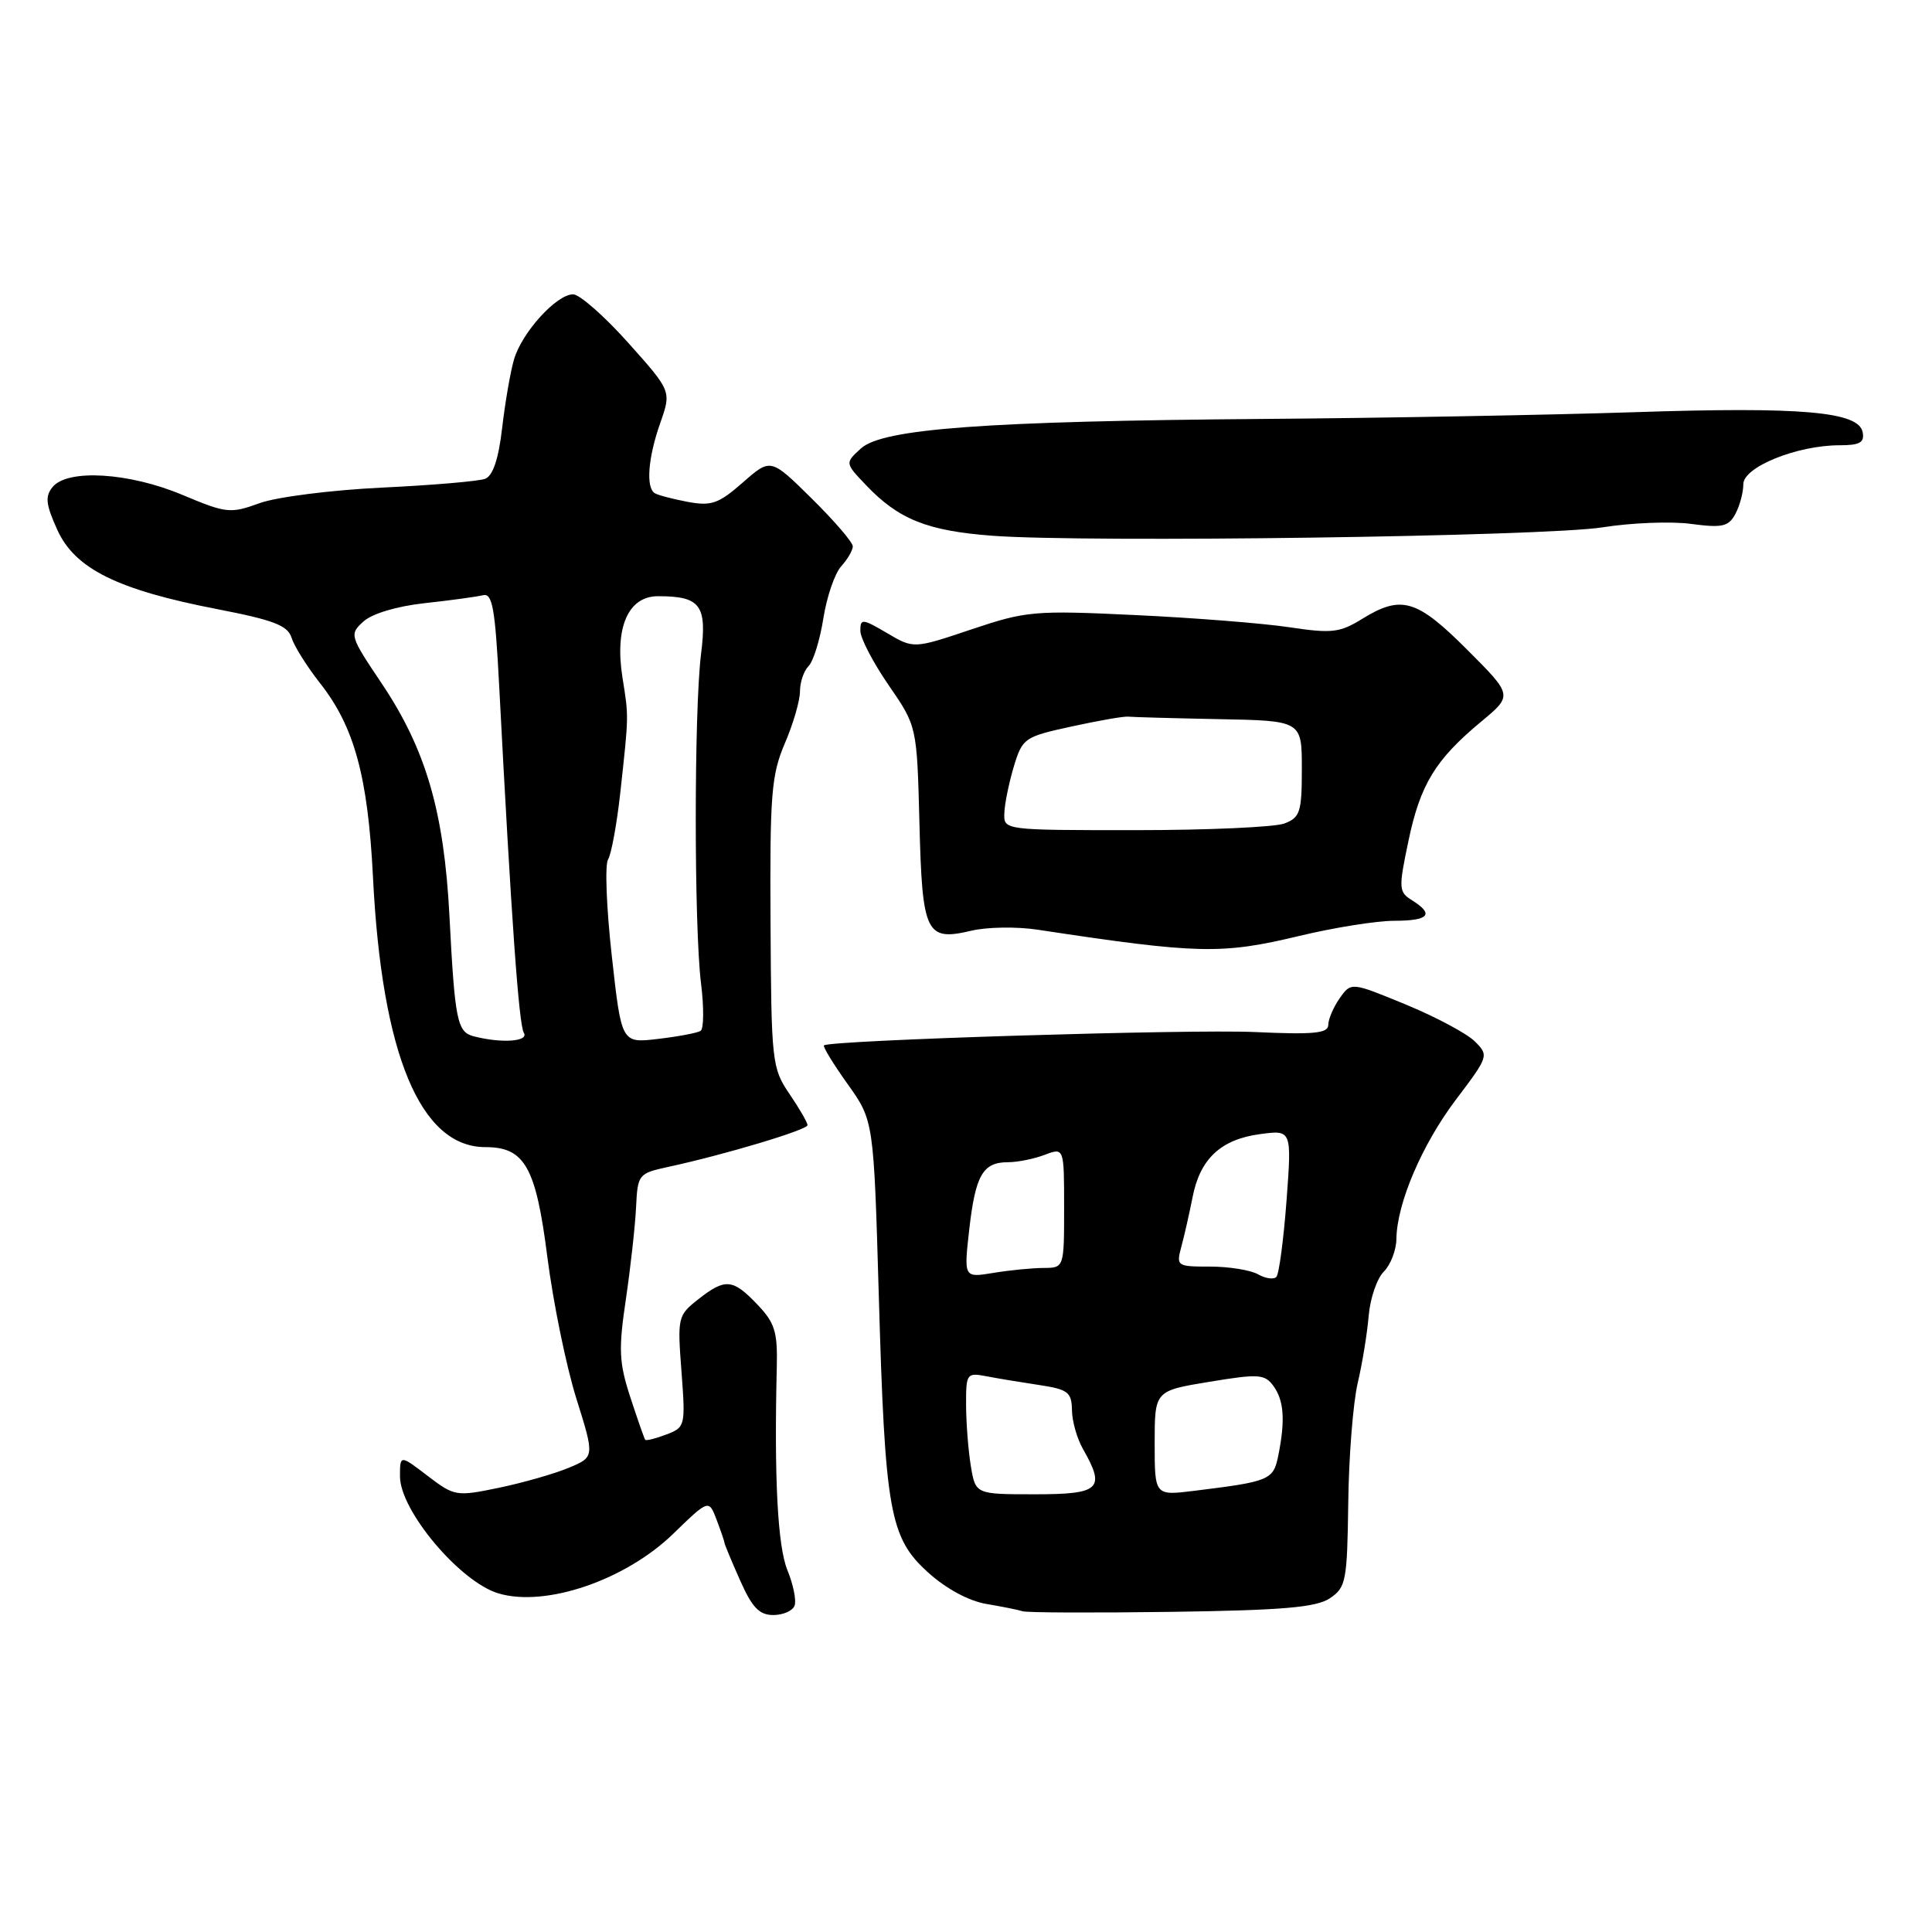 <?xml version="1.0" encoding="UTF-8" standalone="no"?>
<!DOCTYPE svg PUBLIC "-//W3C//DTD SVG 1.1//EN" "http://www.w3.org/Graphics/SVG/1.1/DTD/svg11.dtd" >
<svg xmlns="http://www.w3.org/2000/svg" xmlns:xlink="http://www.w3.org/1999/xlink" version="1.1" viewBox="0 0 256 256">
 <g >
 <path fill="currentColor"
d=" M 105.29 212.75 C 105.54 212.06 105.11 209.94 104.33 208.04 C 103.04 204.85 102.57 195.86 102.93 181.09 C 103.04 176.46 102.66 175.26 100.34 172.84 C 97.08 169.43 96.10 169.35 92.50 172.18 C 89.82 174.29 89.75 174.57 90.30 181.73 C 90.84 188.95 90.80 189.13 88.29 190.08 C 86.88 190.62 85.62 190.93 85.50 190.78 C 85.37 190.63 84.49 188.10 83.53 185.17 C 82.02 180.55 81.94 178.82 82.93 172.17 C 83.55 167.95 84.16 162.47 84.28 160.00 C 84.49 155.61 84.60 155.48 88.50 154.63 C 96.01 153.01 107.00 149.71 107.00 149.09 C 107.00 148.74 105.92 146.88 104.60 144.94 C 102.29 141.53 102.20 140.73 102.10 122.30 C 102.00 105.25 102.21 102.69 103.99 98.51 C 105.10 95.94 106.00 92.84 106.00 91.62 C 106.00 90.40 106.51 88.89 107.14 88.26 C 107.77 87.63 108.65 84.79 109.10 81.93 C 109.55 79.08 110.61 75.98 111.46 75.04 C 112.31 74.11 113.00 72.91 113.00 72.39 C 113.00 71.86 110.55 69.01 107.56 66.06 C 102.12 60.69 102.12 60.69 98.43 63.93 C 95.21 66.75 94.27 67.08 91.12 66.50 C 89.14 66.12 87.17 65.61 86.76 65.35 C 85.56 64.61 85.87 60.62 87.49 56.04 C 88.97 51.83 88.97 51.83 83.24 45.42 C 80.08 41.89 76.80 39.00 75.94 39.00 C 73.73 39.00 69.12 44.09 68.10 47.66 C 67.62 49.31 66.92 53.41 66.53 56.76 C 66.06 60.82 65.31 63.05 64.29 63.44 C 63.45 63.77 57.30 64.29 50.63 64.61 C 43.94 64.93 36.66 65.85 34.40 66.67 C 30.52 68.08 30.00 68.02 24.18 65.58 C 17.13 62.61 8.98 62.11 6.98 64.52 C 5.95 65.77 6.06 66.81 7.58 70.18 C 9.92 75.36 15.52 78.14 28.76 80.71 C 36.26 82.16 38.13 82.88 38.63 84.50 C 38.97 85.60 40.66 88.30 42.39 90.50 C 46.95 96.28 48.75 102.89 49.42 116.19 C 50.59 139.73 55.70 152.00 64.32 152.00 C 69.53 152.00 71.01 154.63 72.52 166.51 C 73.29 172.55 75.02 181.00 76.36 185.28 C 78.80 193.06 78.80 193.06 75.34 194.50 C 73.44 195.29 69.28 196.48 66.10 197.14 C 60.45 198.31 60.21 198.27 56.65 195.55 C 53.00 192.76 53.00 192.76 53.00 195.63 C 53.00 200.16 60.95 209.61 66.04 211.13 C 72.28 213.00 82.86 209.39 89.21 203.23 C 93.92 198.66 93.92 198.66 94.96 201.39 C 95.53 202.90 96.00 204.27 96.00 204.44 C 96.00 204.61 96.92 206.83 98.05 209.37 C 99.65 213.00 100.61 214.00 102.46 214.00 C 103.77 214.00 105.04 213.44 105.29 212.75 Z  M 176.20 211.79 C 178.35 210.35 178.51 209.55 178.65 199.15 C 178.72 193.04 179.29 185.90 179.90 183.27 C 180.52 180.65 181.17 176.62 181.36 174.32 C 181.56 172.03 182.45 169.41 183.36 168.50 C 184.26 167.60 185.01 165.65 185.03 164.18 C 185.09 159.45 188.42 151.66 192.93 145.69 C 197.26 139.97 197.30 139.85 195.41 137.98 C 194.36 136.94 190.24 134.74 186.26 133.10 C 179.03 130.12 179.03 130.12 177.51 132.28 C 176.68 133.47 176.00 135.06 176.00 135.82 C 176.00 136.92 174.07 137.11 166.25 136.75 C 157.49 136.36 109.96 137.83 109.18 138.52 C 109.01 138.68 110.42 140.99 112.32 143.65 C 115.77 148.50 115.77 148.50 116.44 171.50 C 117.27 200.37 117.87 203.75 123.00 208.38 C 125.36 210.51 128.37 212.14 130.69 212.53 C 132.79 212.88 134.95 213.32 135.50 213.50 C 136.05 213.69 144.91 213.72 155.20 213.58 C 169.97 213.37 174.38 212.99 176.20 211.79 Z  M 172.19 124.01 C 176.76 122.91 182.41 122.01 184.75 122.01 C 189.35 122.00 190.08 121.16 187.11 119.30 C 185.33 118.19 185.30 117.74 186.62 111.46 C 188.19 103.94 190.18 100.68 196.25 95.63 C 200.46 92.14 200.46 92.14 194.39 86.07 C 187.70 79.38 185.68 78.80 180.45 82.03 C 177.53 83.83 176.45 83.96 170.83 83.11 C 167.35 82.59 158.17 81.86 150.43 81.50 C 137.04 80.86 135.98 80.96 128.71 83.40 C 121.06 85.97 121.06 85.97 117.53 83.88 C 114.26 81.96 114.00 81.94 114.00 83.58 C 114.00 84.55 115.69 87.80 117.75 90.79 C 121.50 96.23 121.50 96.23 121.83 109.06 C 122.20 123.74 122.69 124.75 128.72 123.32 C 130.79 122.83 134.74 122.77 137.49 123.19 C 158.82 126.42 161.83 126.49 172.19 124.01 Z  M 212.38 69.87 C 216.16 69.27 221.43 69.06 224.08 69.42 C 228.22 69.97 229.05 69.78 229.95 68.09 C 230.53 67.01 231.00 65.24 231.00 64.16 C 231.00 61.88 238.11 59.00 243.75 59.00 C 246.44 59.00 247.08 58.64 246.81 57.26 C 246.29 54.54 238.74 53.88 216.50 54.62 C 205.50 54.98 183.45 55.39 167.50 55.51 C 130.60 55.80 116.97 56.80 114.08 59.42 C 111.96 61.35 111.96 61.35 114.73 64.26 C 119.06 68.82 122.86 70.34 131.50 70.99 C 143.98 71.93 204.71 71.09 212.38 69.87 Z  M 62.75 137.31 C 60.57 136.74 60.27 135.21 59.55 121.31 C 58.84 107.56 56.43 99.29 50.59 90.58 C 46.32 84.22 46.28 84.06 48.17 82.34 C 49.33 81.30 52.61 80.32 56.30 79.92 C 59.71 79.55 63.17 79.07 64.00 78.87 C 65.25 78.56 65.61 80.60 66.15 91.00 C 67.75 121.73 68.75 135.79 69.41 136.85 C 70.13 138.02 66.43 138.27 62.75 137.31 Z  M 81.07 126.70 C 80.36 120.36 80.13 114.59 80.57 113.89 C 81.00 113.19 81.73 109.21 82.19 105.06 C 83.33 94.63 83.32 95.05 82.48 89.78 C 81.43 83.13 83.24 79.00 87.19 79.00 C 92.83 79.00 93.71 80.18 92.89 86.68 C 91.96 94.20 91.96 122.80 92.89 130.31 C 93.29 133.50 93.26 136.34 92.83 136.60 C 92.40 136.87 89.87 137.35 87.20 137.66 C 82.35 138.24 82.35 138.24 81.07 126.70 Z  M 128.64 194.25 C 128.30 192.19 128.02 188.55 128.01 186.17 C 128.00 181.98 128.09 181.86 130.75 182.37 C 132.26 182.66 135.41 183.18 137.75 183.53 C 141.51 184.10 142.00 184.48 142.04 186.84 C 142.05 188.30 142.71 190.62 143.50 192.00 C 146.52 197.29 145.77 198.00 137.13 198.00 C 129.26 198.00 129.26 198.00 128.64 194.25 Z  M 153.00 191.24 C 153.00 184.29 153.00 184.29 160.23 183.10 C 166.77 182.02 167.58 182.07 168.73 183.64 C 170.13 185.56 170.32 188.16 169.39 192.82 C 168.73 196.12 168.29 196.30 158.25 197.54 C 153.00 198.19 153.00 198.19 153.00 191.24 Z  M 166.69 168.85 C 165.69 168.29 162.84 167.83 160.35 167.83 C 155.93 167.83 155.84 167.77 156.54 165.17 C 156.94 163.70 157.60 160.76 158.02 158.64 C 159.01 153.55 161.76 150.98 166.94 150.28 C 171.17 149.71 171.17 149.71 170.47 159.11 C 170.08 164.27 169.48 168.81 169.13 169.19 C 168.79 169.57 167.69 169.42 166.69 168.85 Z  M 128.43 162.91 C 129.25 155.71 130.23 154.00 133.56 154.00 C 134.83 154.00 137.02 153.56 138.43 153.02 C 141.00 152.05 141.00 152.05 141.00 160.02 C 141.00 168.00 141.00 168.00 138.25 168.01 C 136.74 168.02 133.75 168.31 131.60 168.67 C 127.71 169.31 127.71 169.31 128.43 162.91 Z  M 133.08 107.75 C 133.12 106.51 133.69 103.74 134.33 101.59 C 135.48 97.80 135.72 97.63 142.01 96.26 C 145.58 95.48 148.95 94.89 149.50 94.96 C 150.05 95.02 155.45 95.17 161.50 95.29 C 172.50 95.50 172.50 95.50 172.50 101.87 C 172.50 107.61 172.27 108.33 170.18 109.12 C 168.91 109.60 160.02 110.00 150.43 110.00 C 133.00 110.00 133.00 110.00 133.08 107.75 Z "/>
</g>
</svg>